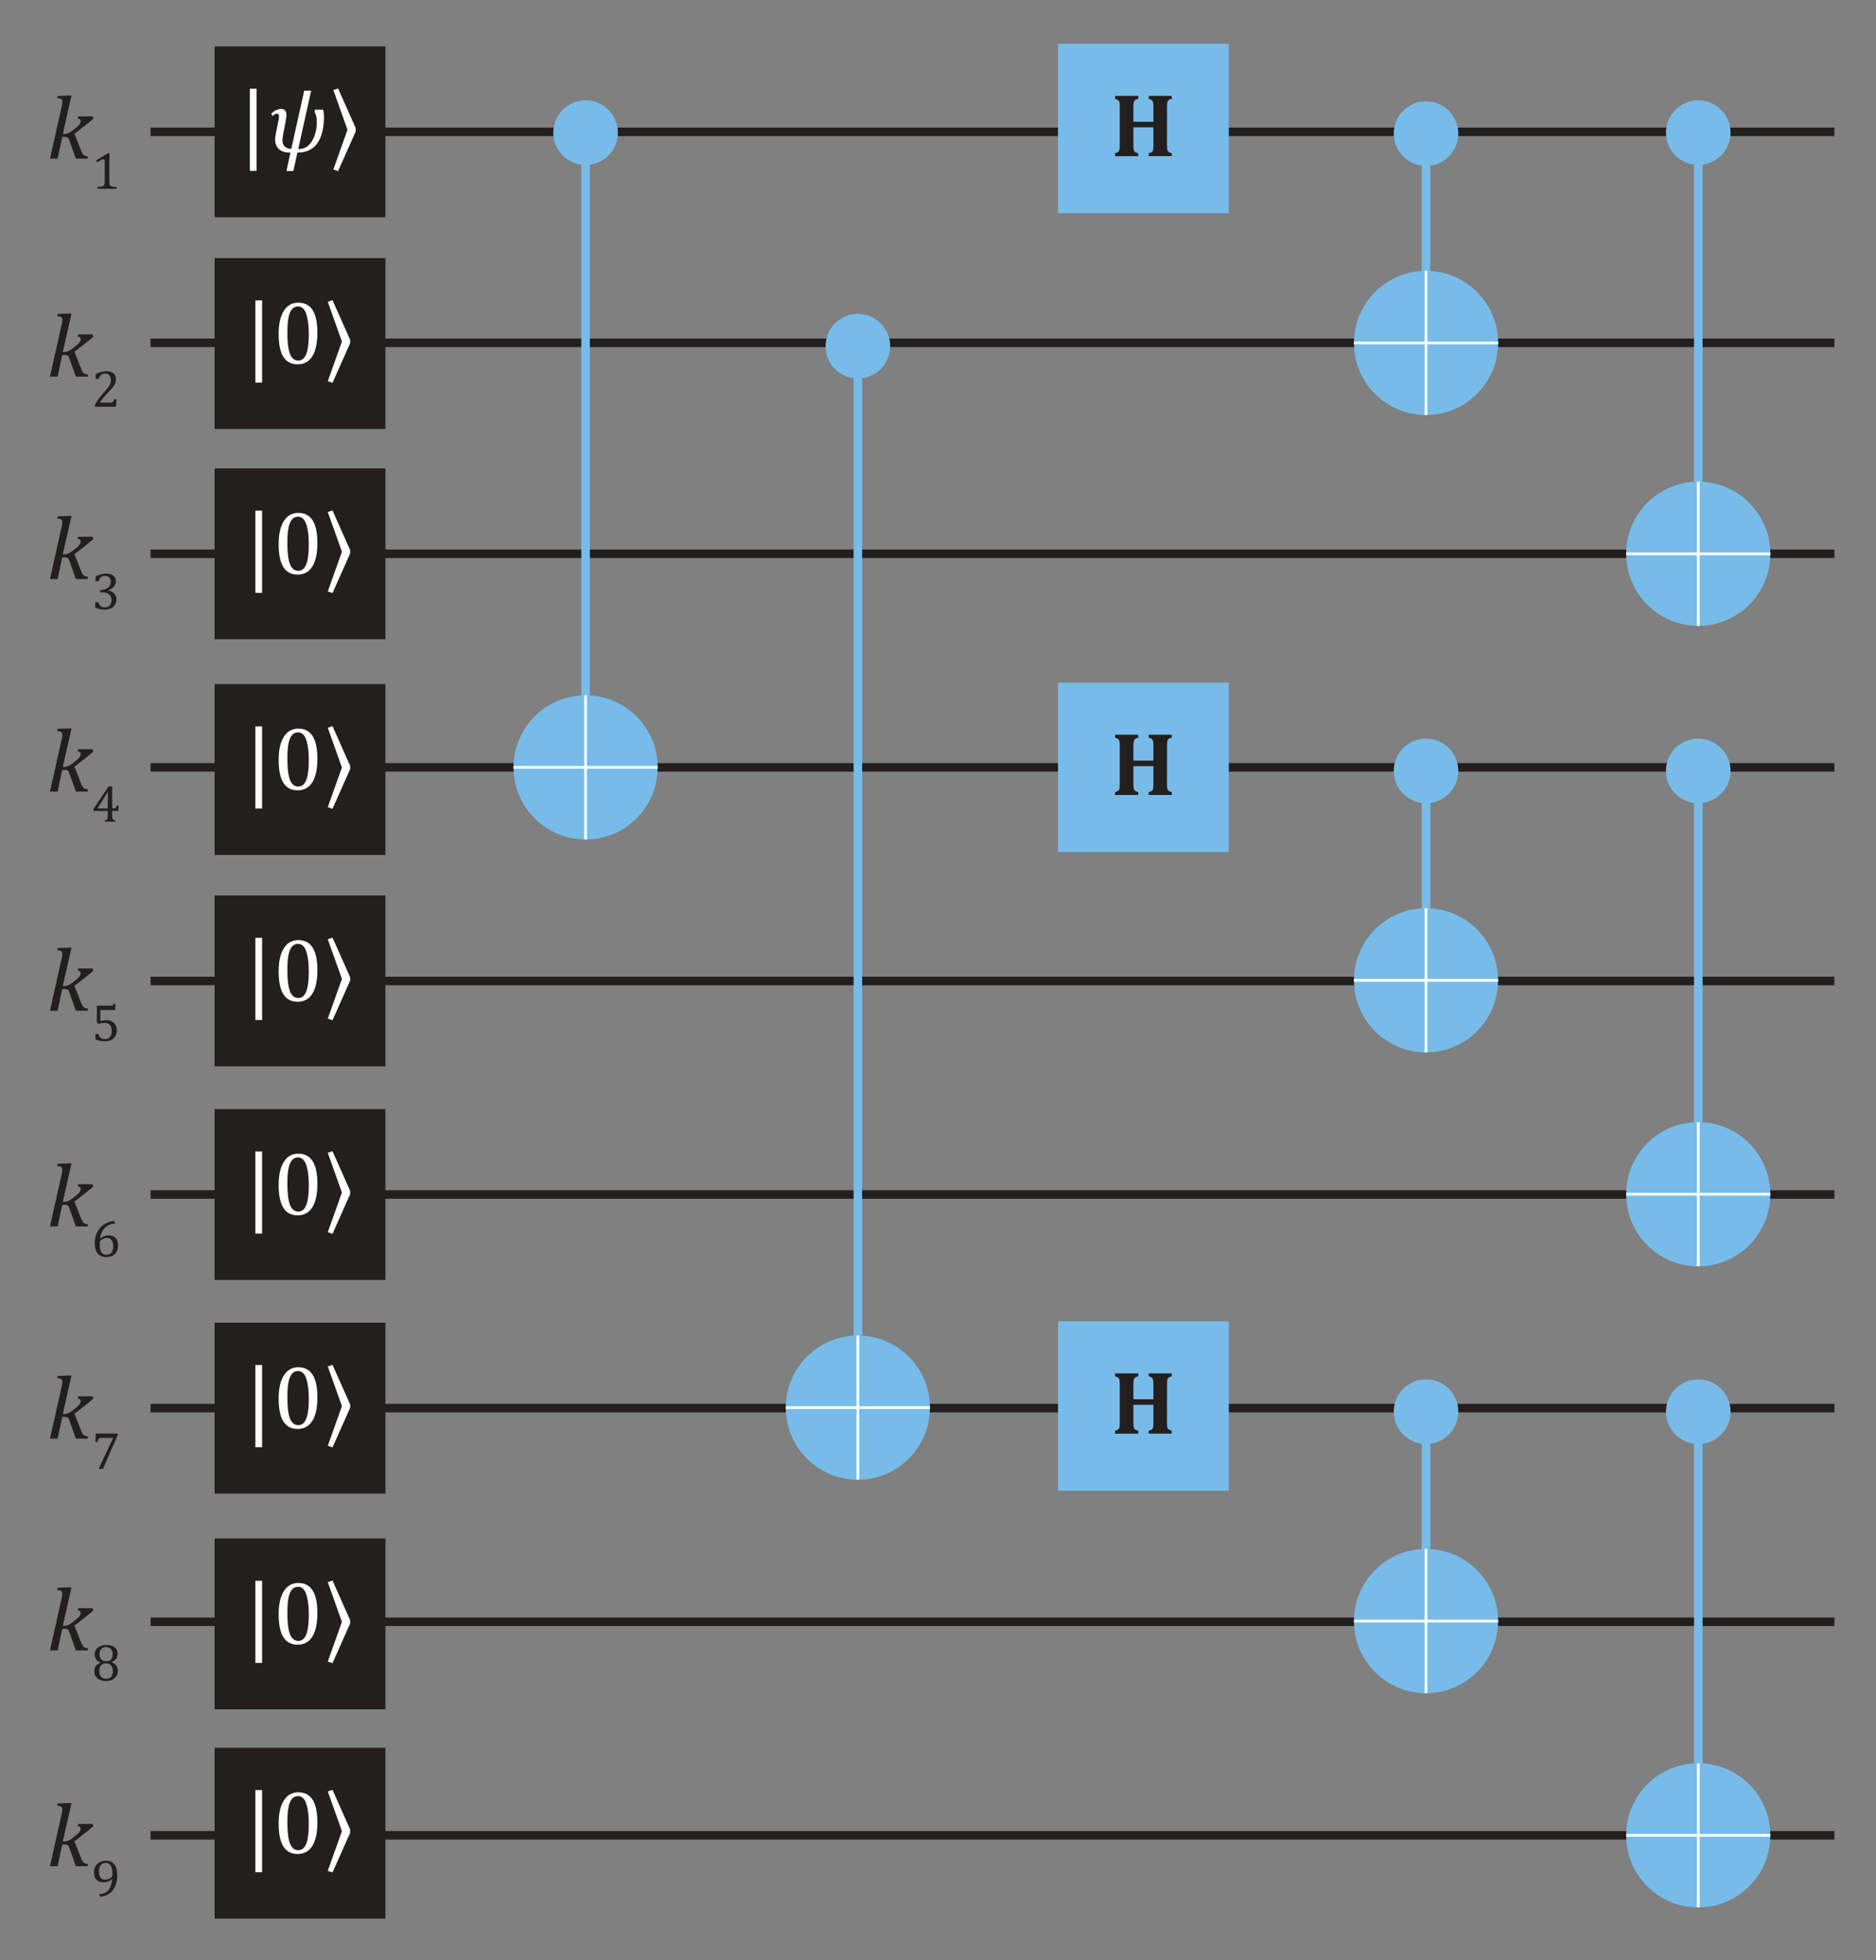 <?xml version="1.0" encoding="UTF-8"?>
<svg width="249.06pt" height="260.15pt" version="1.2" viewBox="0 0 249.06 260.15" xmlns="http://www.w3.org/2000/svg" xmlns:xlink="http://www.w3.org/1999/xlink">
 <rect x="0" y="0" width="249.06" height="260.15" fill="#808080" stroke="none"/>
 <defs>
  <symbol id="glyph0-1" overflow="visible">
   <path d="m2.156-3.266h0.188c0.125 0 0.254-0.02 0.391-0.062 0.145-0.051 0.297-0.125 0.453-0.219 0.156-0.102 0.367-0.266 0.641-0.484 0.207-0.156 0.359-0.289 0.453-0.406 0.102-0.125 0.172-0.227 0.203-0.312 0.031-0.082 0.047-0.164 0.047-0.25 0-0.188-0.133-0.289-0.391-0.312l0.062-0.297h1.891l0.125 0.297c-0.336 0.293-0.68 0.578-1.031 0.859l-1.484 1.156 0.875 2.219c0.07 0.199 0.148 0.355 0.234 0.469 0.082 0.105 0.176 0.184 0.281 0.234 0.113 0.043 0.254 0.074 0.422 0.094l-0.062 0.281h-1.562l-0.859-2.406c-0.055-0.156-0.102-0.258-0.141-0.312-0.043-0.051-0.09-0.086-0.141-0.109-0.055-0.031-0.133-0.047-0.234-0.047h-0.438l-0.609 2.875h-1.016l1.5-6.703c0.039-0.188 0.07-0.32 0.094-0.406 0.02-0.094 0.031-0.176 0.031-0.25 0.008-0.082 0.016-0.148 0.016-0.203 0-0.164-0.055-0.281-0.156-0.344-0.094-0.07-0.273-0.109-0.531-0.109l0.078-0.312 1.484-0.047h0.344z"/>
  </symbol>
  <symbol id="glyph1-1" overflow="visible">
   <path d="m2.375-0.891c0 0.137 0.004 0.234 0.016 0.297 0.02 0.062 0.047 0.121 0.078 0.172 0.039 0.043 0.098 0.074 0.172 0.094 0.07 0.023 0.16 0.043 0.266 0.062 0.102 0.012 0.242 0.016 0.422 0.016v0.25h-2.531v-0.25c0.258-0.008 0.441-0.023 0.547-0.047 0.102-0.02 0.18-0.047 0.234-0.078 0.062-0.039 0.102-0.098 0.125-0.172 0.031-0.07 0.047-0.188 0.047-0.344v-2.781c0-0.082-0.016-0.145-0.047-0.188-0.031-0.039-0.078-0.062-0.141-0.062-0.074 0-0.18 0.039-0.312 0.109-0.125 0.074-0.289 0.18-0.484 0.312l-0.156-0.266 1.594-0.953h0.188c-0.012 0.219-0.016 0.523-0.016 0.906z"/>
  </symbol>
  <symbol id="glyph1-2" overflow="visible">
   <path d="m2.406-0.547c0.102 0 0.188-0.004 0.25-0.016 0.07-0.02 0.129-0.047 0.172-0.078 0.039-0.031 0.07-0.07 0.094-0.125 0.031-0.051 0.062-0.129 0.094-0.234h0.297l-0.062 1h-2.812v-0.172c0.102-0.227 0.238-0.469 0.406-0.719 0.164-0.258 0.398-0.555 0.703-0.891 0.258-0.289 0.445-0.516 0.562-0.672 0.133-0.156 0.234-0.289 0.297-0.406 0.062-0.125 0.102-0.238 0.125-0.344 0.031-0.113 0.047-0.223 0.047-0.328 0-0.164-0.031-0.316-0.094-0.453-0.055-0.133-0.137-0.238-0.25-0.312-0.105-0.07-0.246-0.109-0.422-0.109-0.43 0-0.715 0.242-0.859 0.719h-0.406v-0.656c0.27-0.133 0.523-0.227 0.766-0.281 0.238-0.062 0.457-0.094 0.656-0.094 0.414 0 0.734 0.094 0.953 0.281s0.328 0.453 0.328 0.797c0 0.125-0.016 0.242-0.047 0.344-0.023 0.105-0.059 0.211-0.109 0.312-0.043 0.094-0.109 0.199-0.203 0.312-0.086 0.105-0.18 0.219-0.281 0.344-0.105 0.117-0.289 0.309-0.547 0.578-0.43 0.461-0.746 0.859-0.953 1.203z"/>
  </symbol>
  <symbol id="glyph1-3" overflow="visible">
   <path d="m0.547-3.703v-0.641c0.258-0.125 0.504-0.219 0.734-0.281 0.227-0.062 0.453-0.094 0.672-0.094 0.258 0 0.484 0.043 0.672 0.125 0.195 0.074 0.348 0.188 0.453 0.344 0.102 0.148 0.156 0.324 0.156 0.531 0 0.188-0.043 0.359-0.125 0.516-0.074 0.148-0.184 0.277-0.328 0.391-0.137 0.105-0.32 0.211-0.547 0.312v0.031c0.145 0.023 0.281 0.062 0.406 0.125s0.238 0.141 0.344 0.234c0.102 0.094 0.18 0.211 0.234 0.344 0.062 0.137 0.094 0.289 0.094 0.453 0 0.262-0.059 0.496-0.172 0.703-0.117 0.211-0.293 0.375-0.531 0.5-0.23 0.113-0.516 0.172-0.859 0.172-0.199 0-0.414-0.023-0.641-0.062-0.219-0.051-0.422-0.113-0.609-0.188v-0.719h0.406c0.07 0.23 0.176 0.402 0.312 0.516 0.133 0.105 0.312 0.156 0.531 0.156 0.301 0 0.523-0.078 0.672-0.234 0.156-0.164 0.234-0.41 0.234-0.734 0-0.332-0.105-0.582-0.312-0.75-0.199-0.176-0.492-0.266-0.875-0.266h-0.312v-0.297c0.312-0.02 0.57-0.078 0.781-0.172 0.207-0.102 0.363-0.234 0.469-0.391 0.102-0.164 0.156-0.344 0.156-0.531 0-0.258-0.07-0.457-0.203-0.594-0.137-0.133-0.328-0.203-0.578-0.203-0.219 0-0.398 0.059-0.531 0.172-0.137 0.117-0.234 0.293-0.297 0.531z"/>
  </symbol>
  <symbol id="glyph1-4" overflow="visible">
   <path d="m1.766-0.172c0.133-0.031 0.227-0.066 0.281-0.109 0.051-0.051 0.082-0.117 0.094-0.203 0.008-0.082 0.016-0.207 0.016-0.375v-0.562h-1.891v-0.25l2-3.016h0.484v2.938h0.078c0.125 0 0.211-0.008 0.266-0.031 0.062-0.02 0.113-0.051 0.156-0.094 0.039-0.051 0.078-0.133 0.109-0.25h0.25l-0.031 0.703h-0.828v0.562c0 0.156 0.004 0.273 0.016 0.344 0.008 0.074 0.023 0.133 0.047 0.172 0.031 0.031 0.066 0.062 0.109 0.094 0.051 0.031 0.129 0.059 0.234 0.078v0.172h-1.391zm-0.938-1.578h1.328v-0.844c0-0.219 0.004-0.457 0.016-0.719 0.008-0.27 0.02-0.473 0.031-0.609h-0.047l-1.328 2.125z"/>
  </symbol>
  <symbol id="glyph1-5" overflow="visible">
   <path d="m0.516-0.188v-0.719h0.406c0.07 0.23 0.176 0.402 0.312 0.516 0.133 0.105 0.312 0.156 0.531 0.156 0.301 0 0.531-0.086 0.688-0.266 0.156-0.188 0.234-0.461 0.234-0.828 0-0.238-0.043-0.438-0.125-0.594-0.086-0.156-0.195-0.27-0.328-0.344-0.137-0.07-0.297-0.109-0.484-0.109-0.156 0-0.293 0.012-0.406 0.031-0.105 0.023-0.227 0.055-0.359 0.094l-0.266-0.172v-2.25h1.875c0.082 0 0.141-0.004 0.172-0.016 0.031-0.008 0.055-0.023 0.078-0.047 0.02-0.031 0.047-0.082 0.078-0.156h0.266l-0.047 0.797h-1.969v1.5c0.113-0.051 0.238-0.086 0.375-0.109 0.145-0.031 0.285-0.047 0.422-0.047 0.27 0 0.508 0.059 0.719 0.172 0.219 0.105 0.383 0.262 0.5 0.469 0.113 0.199 0.172 0.434 0.172 0.703 0 0.312-0.07 0.578-0.203 0.797-0.125 0.219-0.309 0.387-0.547 0.5-0.242 0.113-0.527 0.172-0.859 0.172-0.398 0-0.809-0.082-1.234-0.25z"/>
  </symbol>
  <symbol id="glyph1-6" overflow="visible">
   <path d="m3.109-4.531v0.172c-0.344 0-0.652 0.078-0.922 0.234-0.273 0.148-0.5 0.367-0.688 0.656-0.18 0.293-0.305 0.637-0.375 1.031l0.031 0.016c0.195-0.133 0.383-0.234 0.562-0.297 0.188-0.062 0.391-0.094 0.609-0.094 0.258 0 0.477 0.059 0.656 0.172 0.188 0.105 0.32 0.262 0.406 0.469 0.094 0.199 0.141 0.438 0.141 0.719 0 0.293-0.059 0.555-0.172 0.781-0.117 0.23-0.293 0.414-0.531 0.547-0.23 0.125-0.523 0.188-0.875 0.188-0.5 0-0.883-0.156-1.141-0.469-0.25-0.312-0.375-0.77-0.375-1.375 0-0.406 0.062-0.785 0.188-1.141 0.133-0.352 0.316-0.66 0.547-0.922 0.238-0.258 0.516-0.461 0.828-0.609 0.312-0.156 0.633-0.242 0.969-0.266zm-1.016 2.062c-0.117 0-0.227 0.016-0.328 0.047-0.105 0.023-0.203 0.059-0.297 0.109-0.086 0.043-0.168 0.102-0.25 0.172-0.031 0.031-0.055 0.062-0.062 0.094-0.023 0.043-0.039 0.094-0.047 0.156-0.012 0.062-0.016 0.168-0.016 0.312 0 0.438 0.07 0.773 0.219 1 0.145 0.23 0.367 0.344 0.672 0.344 0.164 0 0.305-0.023 0.422-0.078 0.113-0.062 0.207-0.145 0.281-0.25 0.07-0.102 0.125-0.223 0.156-0.359 0.031-0.145 0.047-0.301 0.047-0.469 0-0.332-0.074-0.594-0.219-0.781-0.137-0.195-0.328-0.297-0.578-0.297z"/>
  </symbol>
  <symbol id="glyph1-7" overflow="visible">
   <path d="m3.5-4.5-1.984 4.531h-0.5v-0.172l1.844-3.906v-0.047h-1.5c-0.094 0-0.172 0.012-0.234 0.031-0.055 0.012-0.102 0.031-0.141 0.062-0.031 0.031-0.062 0.074-0.094 0.125-0.023 0.055-0.055 0.156-0.094 0.312h-0.297l0.078-1.109h2.922z"/>
  </symbol>
  <symbol id="glyph1-8" overflow="visible">
   <path d="m2.703-2.469 0.016 0.047c0.25 0.105 0.441 0.258 0.578 0.453 0.133 0.188 0.203 0.418 0.203 0.688 0 0.262-0.07 0.496-0.203 0.703-0.125 0.199-0.309 0.355-0.547 0.469-0.242 0.113-0.523 0.172-0.844 0.172-0.305 0-0.57-0.055-0.797-0.156-0.23-0.102-0.414-0.25-0.547-0.438-0.125-0.195-0.188-0.43-0.188-0.703 0-0.195 0.031-0.367 0.094-0.516 0.07-0.145 0.164-0.266 0.281-0.359 0.113-0.094 0.254-0.176 0.422-0.25l-0.016-0.047c-0.492-0.219-0.734-0.582-0.734-1.094 0-0.238 0.062-0.445 0.188-0.625 0.133-0.188 0.32-0.332 0.562-0.438 0.238-0.102 0.504-0.156 0.797-0.156 0.32 0 0.594 0.047 0.812 0.141 0.227 0.094 0.398 0.23 0.516 0.406 0.113 0.168 0.172 0.371 0.172 0.609 0 0.262-0.062 0.48-0.188 0.656-0.125 0.18-0.32 0.324-0.578 0.438zm-1.641-1.062c0 0.137 0.016 0.266 0.047 0.391 0.039 0.117 0.094 0.215 0.156 0.297 0.07 0.086 0.164 0.152 0.281 0.203 0.113 0.055 0.254 0.078 0.422 0.078 0.188 0 0.344-0.035 0.469-0.109 0.125-0.07 0.219-0.176 0.281-0.312 0.062-0.145 0.094-0.312 0.094-0.5 0-0.207-0.039-0.379-0.109-0.516-0.074-0.145-0.18-0.254-0.312-0.328-0.125-0.07-0.273-0.109-0.438-0.109-0.281 0-0.5 0.078-0.656 0.234s-0.234 0.383-0.234 0.672zm-0.031 2.25c0 0.148 0.016 0.281 0.047 0.406 0.039 0.125 0.098 0.234 0.172 0.328 0.07 0.094 0.164 0.172 0.281 0.234 0.113 0.055 0.254 0.078 0.422 0.078 0.188 0 0.348-0.035 0.484-0.109 0.133-0.082 0.234-0.195 0.297-0.344 0.07-0.156 0.109-0.332 0.109-0.531 0-0.219-0.039-0.406-0.109-0.562-0.074-0.164-0.184-0.289-0.328-0.375-0.137-0.082-0.293-0.125-0.469-0.125-0.168 0-0.309 0.027-0.422 0.078-0.117 0.055-0.211 0.125-0.281 0.219-0.074 0.086-0.125 0.188-0.156 0.312-0.031 0.117-0.047 0.246-0.047 0.391z"/>
  </symbol>
  <symbol id="glyph1-9" overflow="visible">
   <path d="m1.062-0.141v-0.156c0.32 0 0.598-0.066 0.828-0.203 0.238-0.145 0.426-0.359 0.562-0.641 0.145-0.281 0.242-0.645 0.297-1.094l-0.031-0.016c-0.199 0.148-0.391 0.25-0.578 0.312-0.18 0.062-0.375 0.094-0.594 0.094-0.262 0-0.484-0.055-0.672-0.172-0.18-0.113-0.312-0.27-0.406-0.469-0.086-0.207-0.125-0.445-0.125-0.719 0-0.207 0.031-0.398 0.094-0.578 0.07-0.188 0.176-0.348 0.312-0.484 0.133-0.145 0.301-0.254 0.5-0.328 0.207-0.082 0.441-0.125 0.703-0.125 0.477 0 0.844 0.168 1.094 0.5 0.25 0.324 0.375 0.797 0.375 1.422 0 0.562-0.094 1.055-0.281 1.469-0.18 0.418-0.434 0.746-0.766 0.984-0.336 0.23-0.727 0.363-1.172 0.406zm0.719-2.062c0.082 0 0.16-0.004 0.234-0.016 0.082-0.02 0.16-0.039 0.234-0.062 0.082-0.031 0.16-0.066 0.234-0.109 0.07-0.051 0.133-0.102 0.188-0.156 0.02-0.02 0.035-0.039 0.047-0.062 0.02-0.031 0.035-0.066 0.047-0.109 0.008-0.051 0.016-0.129 0.016-0.234 0-0.312-0.031-0.578-0.094-0.797-0.062-0.227-0.164-0.398-0.297-0.516-0.125-0.113-0.281-0.172-0.469-0.172-0.168 0-0.312 0.031-0.438 0.094-0.117 0.062-0.211 0.148-0.281 0.25-0.074 0.105-0.133 0.23-0.172 0.375-0.031 0.137-0.047 0.281-0.047 0.438 0 0.344 0.066 0.609 0.203 0.797 0.145 0.188 0.344 0.281 0.594 0.281z"/>
  </symbol>
  <symbol id="glyph2-1" overflow="visible">
   <path d="m2.344 2.516h-0.891v-10.906h0.891z"/>
  </symbol>
  <symbol id="glyph3-1" overflow="visible">
   <path d="m3.969 0.094-0.531 2.438h-0.922l0.531-2.438c-0.711 0-1.227-0.16-1.547-0.484-0.324-0.32-0.484-0.734-0.484-1.234 0-0.301 0.082-0.832 0.25-1.594 0.176-0.758 0.266-1.266 0.266-1.516 0-0.227-0.102-0.344-0.297-0.344-0.137 0-0.336 0.105-0.594 0.312l-0.141-0.328c0.457-0.406 0.891-0.609 1.297-0.609 0.477 0 0.719 0.266 0.719 0.797 0 0.273-0.09 0.836-0.266 1.688-0.18 0.855-0.266 1.406-0.266 1.656 0 0.711 0.391 1.102 1.172 1.172l1.719-7.734h0.922l-1.719 7.75c0.801 0 1.41-0.352 1.828-1.062 0.426-0.719 0.641-1.555 0.641-2.516 0-0.594-0.102-1.039-0.297-1.344l0.062-0.312h1.078c0.07 0.312 0.109 0.637 0.109 0.969 0 1.5-0.297 2.668-0.891 3.5-0.586 0.824-1.465 1.234-2.641 1.234z"/>
  </symbol>
  <symbol id="glyph4-1" overflow="visible">
   <path d="m1.25-8.422 2.344 5.266v0.438l-2.344 5.266-0.625-0.219 1.875-5.266-1.875-5.266z"/>
  </symbol>
  <symbol id="glyph4-2" overflow="visible">
   <path d="m2.344 2.516h-0.891v-10.906h0.891z"/>
  </symbol>
  <symbol id="glyph4-3" overflow="visible">
   <path d="m3.266 0.094c-0.844 0-1.477-0.332-1.891-1-0.418-0.664-0.625-1.672-0.625-3.016 0-0.719 0.062-1.336 0.188-1.859 0.133-0.531 0.316-0.961 0.547-1.297 0.227-0.344 0.5-0.598 0.812-0.766 0.32-0.164 0.676-0.25 1.062-0.25 0.852 0 1.488 0.336 1.906 1 0.414 0.656 0.625 1.652 0.625 2.984 0 1.387-0.227 2.434-0.672 3.141-0.449 0.711-1.102 1.062-1.953 1.062zm-1.359-4.203c0 1.281 0.113 2.219 0.344 2.812 0.238 0.594 0.609 0.891 1.109 0.891 0.469 0 0.816-0.281 1.047-0.844 0.227-0.562 0.344-1.426 0.344-2.594 0-0.906-0.062-1.633-0.188-2.188-0.117-0.562-0.277-0.961-0.484-1.203-0.211-0.238-0.461-0.359-0.75-0.359-0.273 0-0.5 0.086-0.688 0.25-0.18 0.156-0.324 0.387-0.438 0.688-0.105 0.293-0.184 0.656-0.234 1.094-0.043 0.43-0.062 0.914-0.062 1.453z"/>
  </symbol>
  <symbol id="glyph5-1" overflow="visible">
   <path d="m7.469-1.469c0 0.305 0.008 0.512 0.031 0.625 0.031 0.105 0.082 0.195 0.156 0.266 0.082 0.074 0.227 0.137 0.438 0.188v0.391h-3.062v-0.391c0.227-0.051 0.375-0.109 0.438-0.172 0.07-0.062 0.117-0.145 0.141-0.25 0.031-0.102 0.047-0.32 0.047-0.656v-2.359h-2.656v2.359c0 0.137 0.004 0.262 0.016 0.375 0.008 0.117 0.023 0.215 0.047 0.297 0.02 0.074 0.051 0.137 0.094 0.188 0.051 0.043 0.113 0.086 0.188 0.125 0.082 0.043 0.18 0.074 0.297 0.094v0.391h-3.078v-0.391c0.145-0.039 0.258-0.082 0.344-0.125 0.082-0.039 0.145-0.102 0.188-0.188 0.039-0.082 0.066-0.18 0.078-0.297 0.008-0.125 0.016-0.281 0.016-0.469v-5.047c0-0.188-0.008-0.344-0.016-0.469-0.012-0.125-0.039-0.223-0.078-0.297-0.043-0.082-0.105-0.145-0.188-0.188-0.086-0.051-0.199-0.098-0.344-0.141v-0.391h3.078v0.391c-0.211 0.055-0.355 0.117-0.438 0.188-0.074 0.074-0.125 0.168-0.156 0.281-0.031 0.117-0.047 0.324-0.047 0.625v1.953h2.656v-1.953c0-0.301-0.016-0.508-0.047-0.625-0.023-0.113-0.074-0.207-0.156-0.281-0.074-0.07-0.215-0.133-0.422-0.188v-0.391h3.062v0.391c-0.18 0.043-0.309 0.09-0.391 0.141-0.074 0.055-0.125 0.121-0.156 0.203-0.031 0.086-0.055 0.18-0.062 0.281-0.012 0.105-0.016 0.262-0.016 0.469z"/>
  </symbol>
 </defs>
 <g fill="none" stroke="#231f1f" stroke-width="1.134">
  <path transform="matrix(1 0 0 -1 19.987 17.494)" d="m8.8125e-4 -0.002h223.55"/>
  <path transform="matrix(1 0 0 -1 19.987 45.495)" d="m8.8125e-4 -0.001h223.55"/>
  <path transform="matrix(1 0 0 -1 19.987 73.495)" d="m8.8125e-4 -0.001h223.55"/>
 </g>
 <g>
  <g fill="#231f1f">
   <use x="6.181" y="21.054" xlink:href="#glyph0-1"/>
   <use x="12.146" y="25.05" xlink:href="#glyph1-1"/>
   <use x="6.181" y="49.986" xlink:href="#glyph0-1"/>
   <use x="12.146" y="53.982" xlink:href="#glyph1-2"/>
   <use x="6.181" y="76.843" xlink:href="#glyph0-1"/>
   <use x="12.146" y="80.839" xlink:href="#glyph1-3"/>
   <use x="6.181" y="105.047" xlink:href="#glyph0-1"/>
   <use x="12.146" y="109.043" xlink:href="#glyph1-4"/>
   <use x="6.181" y="134.137" xlink:href="#glyph0-1"/>
   <use x="12.146" y="138.133" xlink:href="#glyph1-5"/>
   <use x="6.181" y="162.767" xlink:href="#glyph0-1"/>
   <use x="12.146" y="166.763" xlink:href="#glyph1-6"/>
  </g>
  <path d="m28.492 28.832h22.676v-22.676h-22.676z" fill="#231f1f"/>
  <g fill="#fff">
   <use x="31.715" y="20.161" xlink:href="#glyph2-1"/>
   <use x="35.512" y="20.161" xlink:href="#glyph3-1"/>
   <use x="43.633" y="20.161" xlink:href="#glyph4-1"/>
  </g>
 </g>
 <path transform="matrix(1 0 0 -1 77.744 21.139)" d="m-0.002-0.002v-76.996" fill="none" stroke="#77bce9" stroke-width="1.134"/>
 <path transform="matrix(1 0 0 -1 225.47 21.139)" d="m-9.5625e-4 -0.002v-60.043" fill="none" stroke="#77bce9" stroke-width="1.134"/>
 <path d="m77.742 21.891c2.371 0 4.289-1.922 4.289-4.289 0-2.367-1.918-4.285-4.289-4.285-2.367 0-4.285 1.918-4.285 4.285 0 2.367 1.918 4.289 4.285 4.289" fill="#77bce9"/>
 <path d="m225.46 21.891c2.367 0 4.289-1.922 4.289-4.289 0-2.367-1.922-4.285-4.289-4.285-2.367 0-4.285 1.918-4.285 4.285 0 2.367 1.918 4.289 4.285 4.289" fill="#77bce9"/>
 <g fill="none" stroke="#231f1f" stroke-width="1.134">
  <path transform="matrix(1 0 0 -1 19.987 101.84)" d="m8.8125e-4 2.5625e-4h223.55"/>
  <path transform="matrix(1 0 0 -1 19.987 130.19)" d="m8.8125e-4 -9e-4h223.55"/>
  <path transform="matrix(1 0 0 -1 19.987 158.53)" d="m8.8125e-4 0.002h223.55"/>
 </g>
 <g>
  <path d="m28.492 113.46h22.676v-22.676h-22.676z" fill="#231f1f"/>
  <g fill="#fff">
   <use x="32.453" y="104.791" xlink:href="#glyph4-2"/>
   <use x="36.245" y="104.791" xlink:href="#glyph4-3"/>
   <use x="42.893" y="104.791" xlink:href="#glyph4-1"/>
  </g>
  <path d="m28.492 84.836h22.676v-22.68h-22.676z" fill="#231f1f"/>
  <g fill="#fff">
   <use x="32.453" y="76.162" xlink:href="#glyph4-2"/>
   <use x="36.245" y="76.162" xlink:href="#glyph4-3"/>
   <use x="42.893" y="76.162" xlink:href="#glyph4-1"/>
  </g>
  <path d="m28.492 56.93h22.676v-22.676h-22.676z" fill="#231f1f"/>
  <g fill="#fff">
   <use x="32.453" y="48.258" xlink:href="#glyph4-2"/>
   <use x="36.245" y="48.258" xlink:href="#glyph4-3"/>
   <use x="42.893" y="48.258" xlink:href="#glyph4-1"/>
  </g>
  <path d="m28.492 141.52h22.676v-22.676h-22.676z" fill="#231f1f"/>
  <g fill="#fff">
   <use x="32.453" y="132.854" xlink:href="#glyph4-2"/>
   <use x="36.245" y="132.854" xlink:href="#glyph4-3"/>
   <use x="42.893" y="132.854" xlink:href="#glyph4-1"/>
  </g>
  <path d="m28.492 169.87h22.676v-22.676h-22.676z" fill="#231f1f"/>
  <g fill="#fff">
   <use x="32.453" y="161.2" xlink:href="#glyph4-2"/>
   <use x="36.245" y="161.2" xlink:href="#glyph4-3"/>
   <use x="42.893" y="161.2" xlink:href="#glyph4-1"/>
  </g>
  <path d="m77.742 111.41c5.285 0 9.57-4.281 9.57-9.566s-4.285-9.566-9.57-9.566c-5.281 0-9.566 4.281-9.566 9.566s4.285 9.566 9.566 9.566" fill="#77bce9"/>
 </g>
 <path transform="matrix(1 0 0 -1 77.744 92.273)" d="m-0.002-8.375e-4v-19.133" fill="none" stroke="#fff" stroke-width=".361"/>
 <path transform="matrix(1 0 0 -1 68.176 101.84)" d="m-6.1875e-4 2.5625e-4h19.137" fill="none" stroke="#fff" stroke-width=".361"/>
 <path d="m225.46 83.062c5.285 0 9.57-4.285 9.57-9.566 0-5.285-4.285-9.57-9.57-9.57-5.281 0-9.566 4.285-9.566 9.57 0 5.281 4.285 9.566 9.566 9.566" fill="#77bce9"/>
 <g fill="none">
  <path transform="matrix(1 0 0 -1 225.47 63.928)" d="m-9.5625e-4 0.002v-19.137" stroke="#fff" stroke-width=".361"/>
  <path transform="matrix(1 0 0 -1 215.9 73.495)" d="m1.375e-4 -0.001h19.137" stroke="#fff" stroke-width=".361"/>
  <path transform="matrix(1 0 0 -1 113.89 49.484)" d="m0.001-4.75e-4v-129.64" stroke="#77bce9" stroke-width="1.134"/>
 </g>
 <g>
  <path d="m113.89 50.234c2.367 0 4.285-1.918 4.285-4.285 0-2.367-1.918-4.289-4.285-4.289-2.367 0-4.289 1.922-4.289 4.289 0 2.367 1.922 4.285 4.289 4.285" fill="#77bce9"/>
  <path d="m140.46 28.297h22.676v-22.484h-22.676z" fill="#77bce9"/>
  <g fill="#231f1f">
   <use x="147.468" y="20.723" xlink:href="#glyph5-1"/>
  </g>
  <path d="m140.46 113.08h22.676v-22.484h-22.676z" fill="#77bce9"/>
  <g fill="#231f1f">
   <use x="147.468" y="105.507" xlink:href="#glyph5-1"/>
   <use x="6.181" y="190.924" xlink:href="#glyph0-1"/>
   <use x="12.146" y="194.92" xlink:href="#glyph1-7"/>
  </g>
 </g>
 <path transform="matrix(1 0 0 -1 19.987 186.88)" d="m8.8125e-4 9.9375e-4h223.55" fill="none" stroke="#231f1f" stroke-width="1.134"/>
 <g fill="#231f1f">
  <use x="6.181" y="219.035" xlink:href="#glyph0-1"/>
  <use x="12.146" y="223.031" xlink:href="#glyph1-8"/>
 </g>
 <path transform="matrix(1 0 0 -1 19.987 215.23)" d="m8.8125e-4 -2.625e-4h223.55" fill="none" stroke="#231f1f" stroke-width="1.134"/>
 <g fill="#231f1f">
  <use x="6.181" y="247.665" xlink:href="#glyph0-1"/>
  <use x="12.146" y="251.661" xlink:href="#glyph1-9"/>
 </g>
 <path transform="matrix(1 0 0 -1 19.987 243.57)" d="m8.8125e-4 -0.001h223.55" fill="none" stroke="#231f1f" stroke-width="1.134"/>
 <g>
  <path d="m28.492 198.22h22.676v-22.68h-22.676z" fill="#231f1f"/>
  <g fill="#fff">
   <use x="32.453" y="189.547" xlink:href="#glyph4-2"/>
   <use x="36.245" y="189.547" xlink:href="#glyph4-3"/>
   <use x="42.893" y="189.547" xlink:href="#glyph4-1"/>
  </g>
  <path d="m28.492 226.85h22.676v-22.676h-22.676z" fill="#231f1f"/>
  <g fill="#fff">
   <use x="32.453" y="218.177" xlink:href="#glyph4-2"/>
   <use x="36.245" y="218.177" xlink:href="#glyph4-3"/>
   <use x="42.893" y="218.177" xlink:href="#glyph4-1"/>
  </g>
  <path d="m28.492 254.63h22.676v-22.68h-22.676z" fill="#231f1f"/>
  <g fill="#fff">
   <use x="32.453" y="245.956" xlink:href="#glyph4-2"/>
   <use x="36.245" y="245.956" xlink:href="#glyph4-3"/>
   <use x="42.893" y="245.956" xlink:href="#glyph4-1"/>
  </g>
  <path d="m113.89 196.38c5.281 0 9.566-4.281 9.566-9.566s-4.285-9.566-9.566-9.566c-5.285 0-9.57 4.281-9.57 9.566s4.285 9.566 9.57 9.566" fill="#77bce9"/>
 </g>
 <path transform="matrix(1 0 0 -1 113.89 177.24)" d="m0.001-3.875e-4v-19.133" fill="none" stroke="#fff" stroke-width=".361"/>
 <path transform="matrix(1 0 0 -1 104.32 186.81)" d="m-0.002 7.0625e-4h19.137" fill="none" stroke="#fff" stroke-width=".361"/>
 <path d="m140.46 197.84h22.676v-22.484h-22.676z" fill="#77bce9"/>
 <g fill="#231f1f">
  <use x="147.468" y="190.263" xlink:href="#glyph5-1"/>
 </g>
 <path transform="matrix(1 0 0 -1 189.32 21.265)" d="m1.1875e-4 -9.25e-4v-17.957" fill="none" stroke="#77bce9" stroke-width="1.134"/>
 <path d="m189.32 22.016c2.367 0 4.285-1.918 4.285-4.289 0-2.363-1.918-4.285-4.285-4.285-2.367 0-4.289 1.922-4.289 4.285 0 2.371 1.922 4.289 4.289 4.289" fill="#77bce9"/>
 <path d="m189.32 55.078c5.285 0 9.566-4.281 9.566-9.566 0-5.285-4.281-9.566-9.566-9.566-5.285 0-9.566 4.281-9.566 9.566 0 5.285 4.281 9.566 9.566 9.566" fill="#77bce9"/>
 <g fill="none">
  <path transform="matrix(1 0 0 -1 189.32 35.945)" d="m1.1875e-4 -6.125e-4v-19.133" stroke="#fff" stroke-width=".361"/>
  <path transform="matrix(1 0 0 -1 179.76 45.512)" d="m0.001 4.8125e-4h19.133" stroke="#fff" stroke-width=".361"/>
  <path transform="matrix(1 0 0 -1 189.32 105.85)" d="m1.1875e-4 2.375e-4v-17.957" stroke="#77bce9" stroke-width="1.134"/>
 </g>
 <path d="m189.32 106.6c2.367 0 4.285-1.918 4.285-4.285 0-2.367-1.918-4.289-4.285-4.289-2.367 0-4.289 1.922-4.289 4.289 0 2.367 1.922 4.285 4.289 4.285" fill="#77bce9"/>
 <path d="m189.32 139.67c5.285 0 9.566-4.285 9.566-9.57 0-5.281-4.281-9.566-9.566-9.566-5.285 0-9.566 4.285-9.566 9.566 0 5.285 4.281 9.57 9.566 9.57" fill="#77bce9"/>
 <g fill="none">
  <path transform="matrix(1 0 0 -1 189.32 120.53)" d="m1.1875e-4 6.5e-4v-19.137" stroke="#fff" stroke-width=".361"/>
  <path transform="matrix(1 0 0 -1 179.76 130.1)" d="m0.001 0.002h19.133" stroke="#fff" stroke-width=".361"/>
  <path transform="matrix(1 0 0 -1 189.32 190.89)" d="m1.1875e-4 7.75e-4v-17.957" stroke="#77bce9" stroke-width="1.134"/>
 </g>
 <path d="m189.32 191.64c2.367 0 4.285-1.918 4.285-4.285 0-2.367-1.918-4.289-4.285-4.289-2.367 0-4.289 1.922-4.289 4.289 0 2.367 1.922 4.285 4.289 4.285" fill="#77bce9"/>
 <path d="m189.32 224.71c5.285 0 9.566-4.285 9.566-9.57 0-5.281-4.281-9.566-9.566-9.566-5.285 0-9.566 4.285-9.566 9.566 0 5.285 4.281 9.57 9.566 9.57" fill="#77bce9"/>
 <g fill="none">
  <path transform="matrix(1 0 0 -1 189.32 205.57)" d="m1.1875e-4 0.001v-19.137" stroke="#fff" stroke-width=".361"/>
  <path transform="matrix(1 0 0 -1 179.76 215.14)" d="m0.001-0.002h19.133" stroke="#fff" stroke-width=".361"/>
  <path transform="matrix(1 0 0 -1 225.47 105.85)" d="m-9.5625e-4 3.375e-4v-60.047" stroke="#77bce9" stroke-width="1.134"/>
  <path transform="matrix(1 0 0 -1 225.47 190.89)" d="m-9.5625e-4 8.75e-4v-60.047" stroke="#77bce9" stroke-width="1.134"/>
 </g>
 <g fill="#77bce9">
  <path d="m225.46 106.6c2.367 0 4.289-1.918 4.289-4.285 0-2.367-1.922-4.289-4.289-4.289-2.367 0-4.285 1.922-4.285 4.289 0 2.367 1.918 4.285 4.285 4.285"/>
  <path d="m225.46 191.64c2.367 0 4.289-1.918 4.289-4.285 0-2.367-1.922-4.289-4.289-4.289-2.367 0-4.285 1.922-4.285 4.289 0 2.367 1.918 4.285 4.285 4.285"/>
  <path d="m225.46 168.06c5.285 0 9.57-4.285 9.57-9.566 0-5.285-4.285-9.566-9.57-9.566-5.281 0-9.566 4.281-9.566 9.566 0 5.281 4.285 9.566 9.566 9.566"/>
 </g>
 <path transform="matrix(1 0 0 -1 225.47 148.92)" d="m-9.5625e-4 -0.002v-19.133" fill="none" stroke="#fff" stroke-width=".361"/>
 <path transform="matrix(1 0 0 -1 215.9 158.49)" d="m1.375e-4 -5.875e-4h19.137" fill="none" stroke="#fff" stroke-width=".361"/>
 <path d="m225.46 253.14c5.285 0 9.57-4.285 9.57-9.566 0-5.285-4.285-9.57-9.57-9.57-5.281 0-9.566 4.285-9.566 9.57 0 5.281 4.285 9.566 9.566 9.566" fill="#77bce9"/>
 <path transform="matrix(1 0 0 -1 225.47 234.01)" d="m-9.5625e-4 0.001v-19.137" fill="none" stroke="#fff" stroke-width=".361"/>
 <path transform="matrix(1 0 0 -1 215.9 243.57)" d="m1.375e-4 -0.001h19.137" fill="none" stroke="#fff" stroke-width=".361"/>
</svg>
